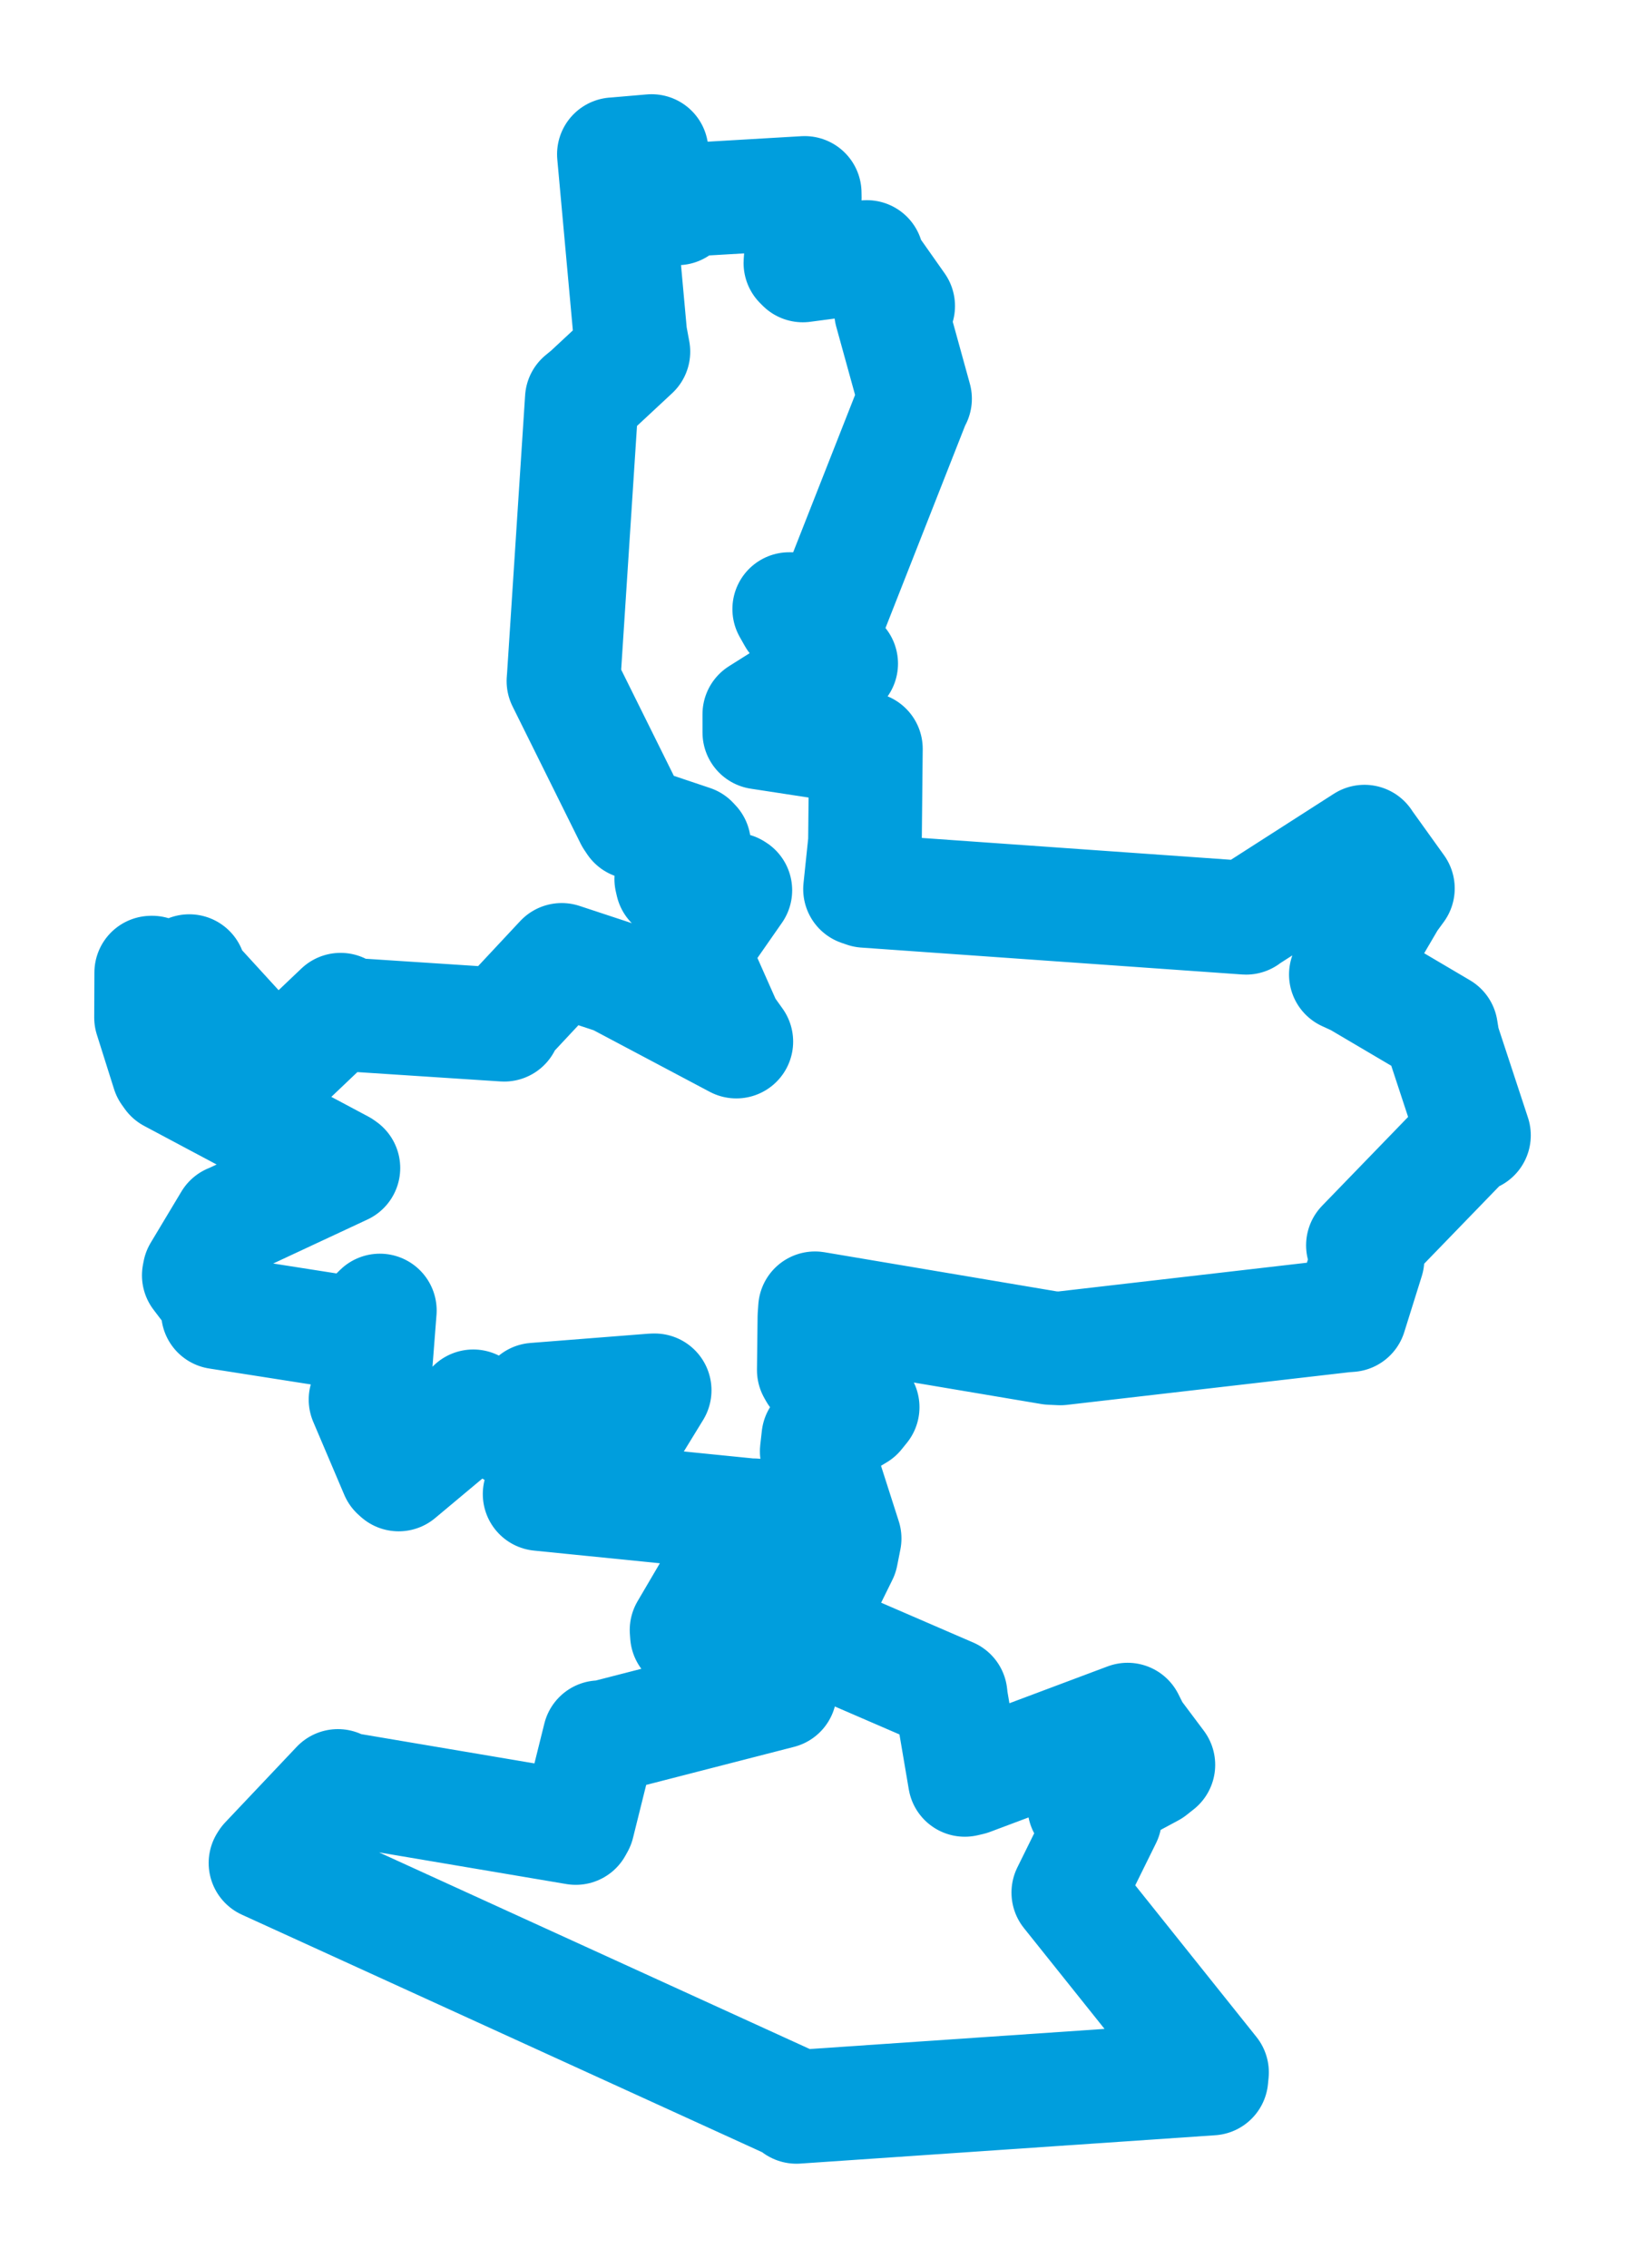 <svg viewBox="0 0 86.647 120.927" width="86.647" height="120.927" xmlns="http://www.w3.org/2000/svg">
  <title>Týnec nad Sázavou, okres Benešov, Střední Čechy, Česko</title>
  <desc>Geojson of Týnec nad Sázavou, okres Benešov, Střední Čechy, Česko</desc>
  <polygon points="8.053,54.251 8.97,57.157 9.114,57.359 18.212,62.206 18.311,62.277 12.392,65.04 12.271,65.089 10.633,67.82 10.599,67.998 11.745,69.506 11.621,69.972 18.979,71.126 20.254,69.873 19.891,74.56 19.49,74.623 21.145,78.515 21.258,78.617 25.126,75.382 25.235,74.981 28.383,76.913 28.83,77 28.5,74.769 28.516,74.624 34.789,74.131 34.908,74.128 32.89,77.422 33.262,77.784 29.416,79.228 28.773,79.66 39.984,80.788 40.2,80.791 36.608,86.909 36.627,87.168 41.314,90.135 41.587,90.204 32.22,92.614 31.966,92.624 30.811,97.267 30.701,97.466 18.17,95.348 18.018,95.222 14.21,99.247 14.156,99.331 42.282,112.171 42.466,112.335 64.595,110.824 64.627,110.495 56.974,100.922 56.963,100.908 58.923,96.936 57.815,96.315 61.39,94.394 61.766,94.097 60.458,92.351 60.124,91.685 51.726,94.836 51.445,94.901 50.719,90.629 50.688,90.355 43.088,87.069 42.802,87.084 44.865,82.897 45.037,82.028 43.548,77.38 43.633,76.627 45.718,75.374 45.998,75.028 43.479,73.206 43.392,73.05 43.425,70.206 43.457,69.754 56.02,71.871 56.543,71.895 71.667,70.146 71.985,70.122 72.918,67.14 72.672,66.397 78.202,60.686 78.594,60.533 76.948,55.53 76.841,54.874 72.37,52.237 71.762,51.958 74.109,47.956 74.538,47.368 72.769,44.902 72.755,44.874 66.479,48.899 66.441,48.935 46.133,47.501 45.857,47.406 46.121,44.883 46.171,39.927 40.488,39.056 40.487,38.083 44.644,35.463 44.853,35.382 42.354,32.955 42.082,32.474 44.1,32.489 44.357,32.474 48.713,21.403 48.792,21.259 47.511,16.617 47.892,16.317 46.212,13.932 46.222,13.702 42.807,14.154 42.678,14.025 42.913,10.6 42.908,10.286 36.522,10.66 36.118,11.11 34.889,8.76 34.743,8.053 32.803,8.22 32.733,8.224 33.61,17.867 33.774,18.75 31.376,20.981 31.023,21.27 30.063,36.055 30.043,36.315 33.671,43.629 33.821,43.854 36.894,44.885 37.009,45.009 35.791,46.867 35.843,47.092 39.146,47.428 39.21,47.468 37.025,50.604 36.984,50.877 38.706,54.759 39.262,55.536 32.846,52.134 29.951,51.178 27.098,54.232 26.883,54.637 18.261,54.074 18.159,53.834 15.244,56.606 14.798,57.22 10.152,52.14 10.092,51.777 9.064,53.676 9.04,53.689 8.114,51.857 8.063,51.858 8.053,54.251" stroke="#009edd" stroke-width="6.059px" fill="none" stroke-linejoin="round" vector-effect="non-scaling-stroke"></polygon>
</svg>